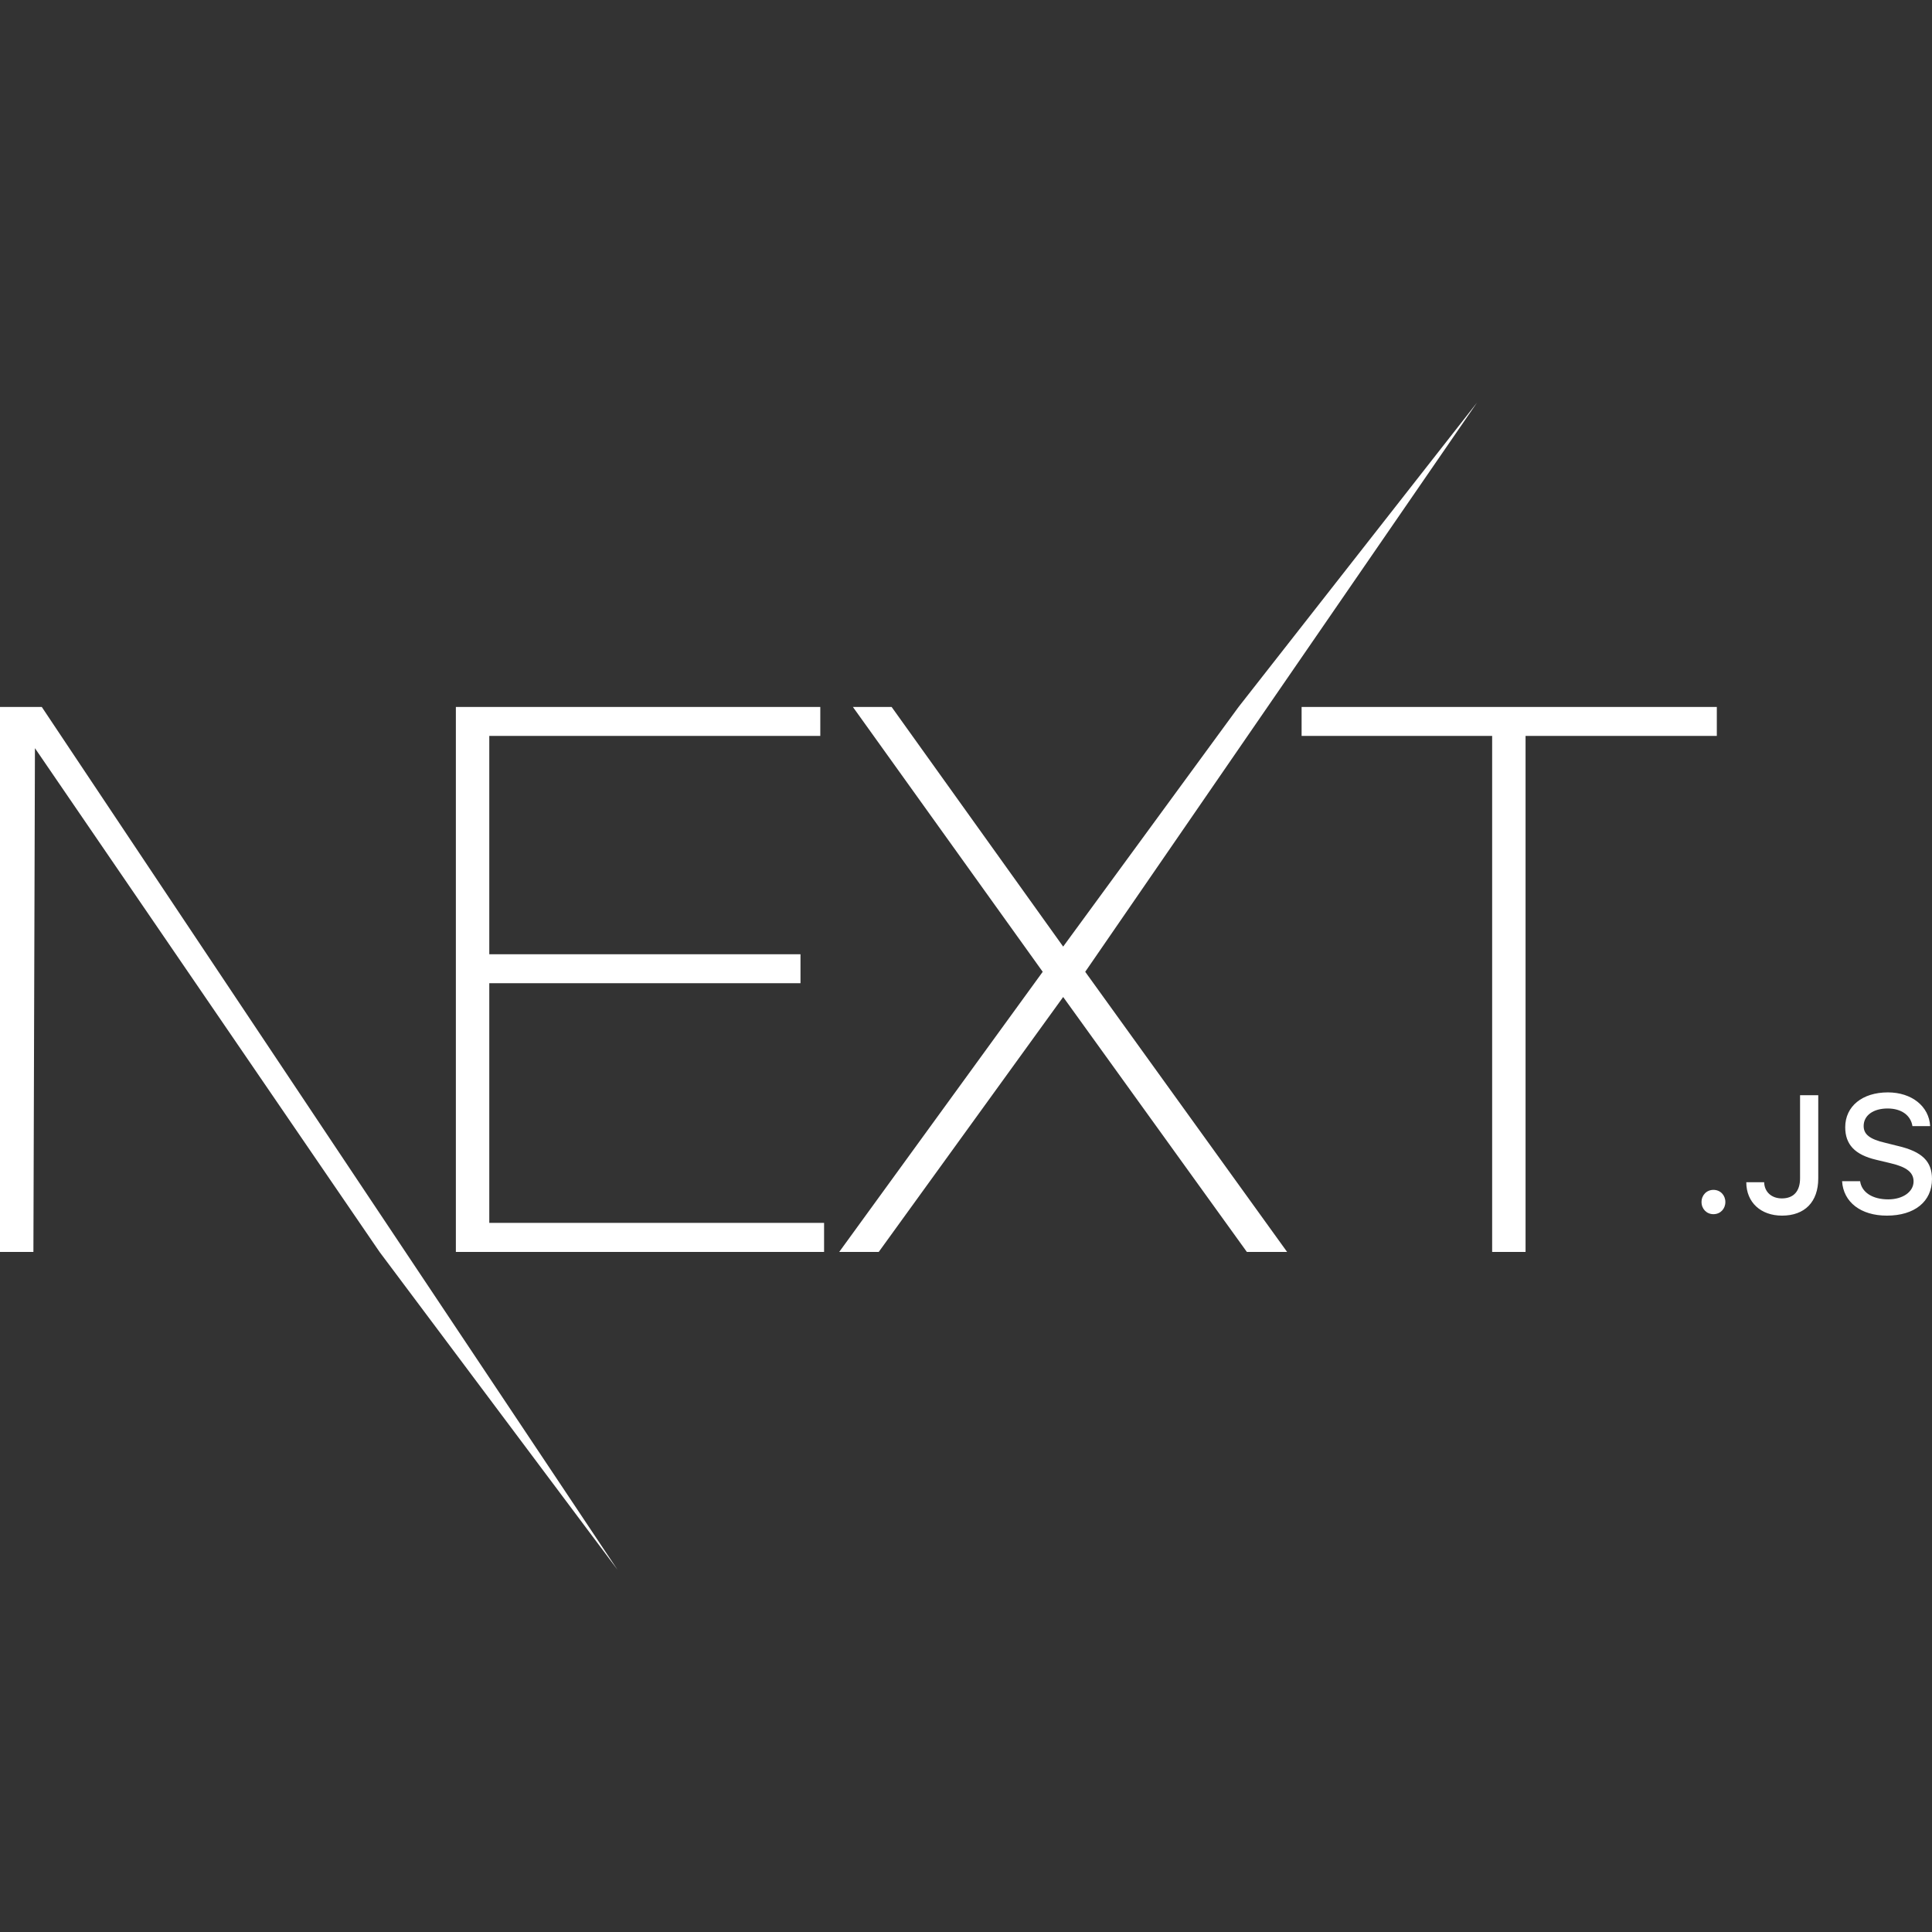 <svg width="24" height="24" viewBox="0 0 24 24" fill="none" xmlns="http://www.w3.org/2000/svg">
<rect x="0" y="0" width="24" height="24" fill="#333333" stroke="none"/>
<path d="M5.663 8.782H10.19V9.142H6.078V11.854H9.944V12.214H6.078V15.191H10.237V15.552H5.663V8.782ZM10.595 8.782H11.076L13.207 11.759L15.386 8.782L18.349 5L13.481 12.072L15.989 15.552H15.489L13.207 12.385L10.916 15.552H10.425L12.953 12.072L10.595 8.782ZM16.169 9.142V8.782H21.327V9.142H18.951V15.552H18.536V9.142H16.169ZM0 8.782H0.519L7.671 19.5L4.715 15.552L0.434 9.294L0.415 15.552H0V8.782ZM21.285 15.083C21.2 15.083 21.137 15.017 21.137 14.932C21.137 14.847 21.2 14.781 21.285 14.781C21.371 14.781 21.433 14.847 21.433 14.932C21.433 15.017 21.371 15.083 21.285 15.083ZM21.693 14.686H21.915C21.918 14.806 22.006 14.887 22.135 14.887C22.279 14.887 22.361 14.8 22.361 14.637V13.605H22.587V14.638C22.587 14.932 22.418 15.101 22.137 15.101C21.874 15.101 21.693 14.937 21.693 14.686ZM22.883 14.673H23.107C23.126 14.812 23.261 14.899 23.456 14.899C23.638 14.899 23.771 14.805 23.771 14.676C23.771 14.565 23.686 14.498 23.493 14.452L23.306 14.407C23.042 14.345 22.922 14.217 22.922 14.003C22.922 13.743 23.134 13.57 23.452 13.57C23.748 13.57 23.964 13.743 23.977 13.989H23.757C23.736 13.854 23.619 13.77 23.449 13.77C23.27 13.77 23.151 13.856 23.151 13.988C23.151 14.092 23.228 14.152 23.418 14.196L23.578 14.236C23.877 14.306 24 14.427 24 14.646C24 14.926 23.784 15.101 23.439 15.101C23.116 15.101 22.899 14.934 22.883 14.673Z" fill="white"/>
</svg>
